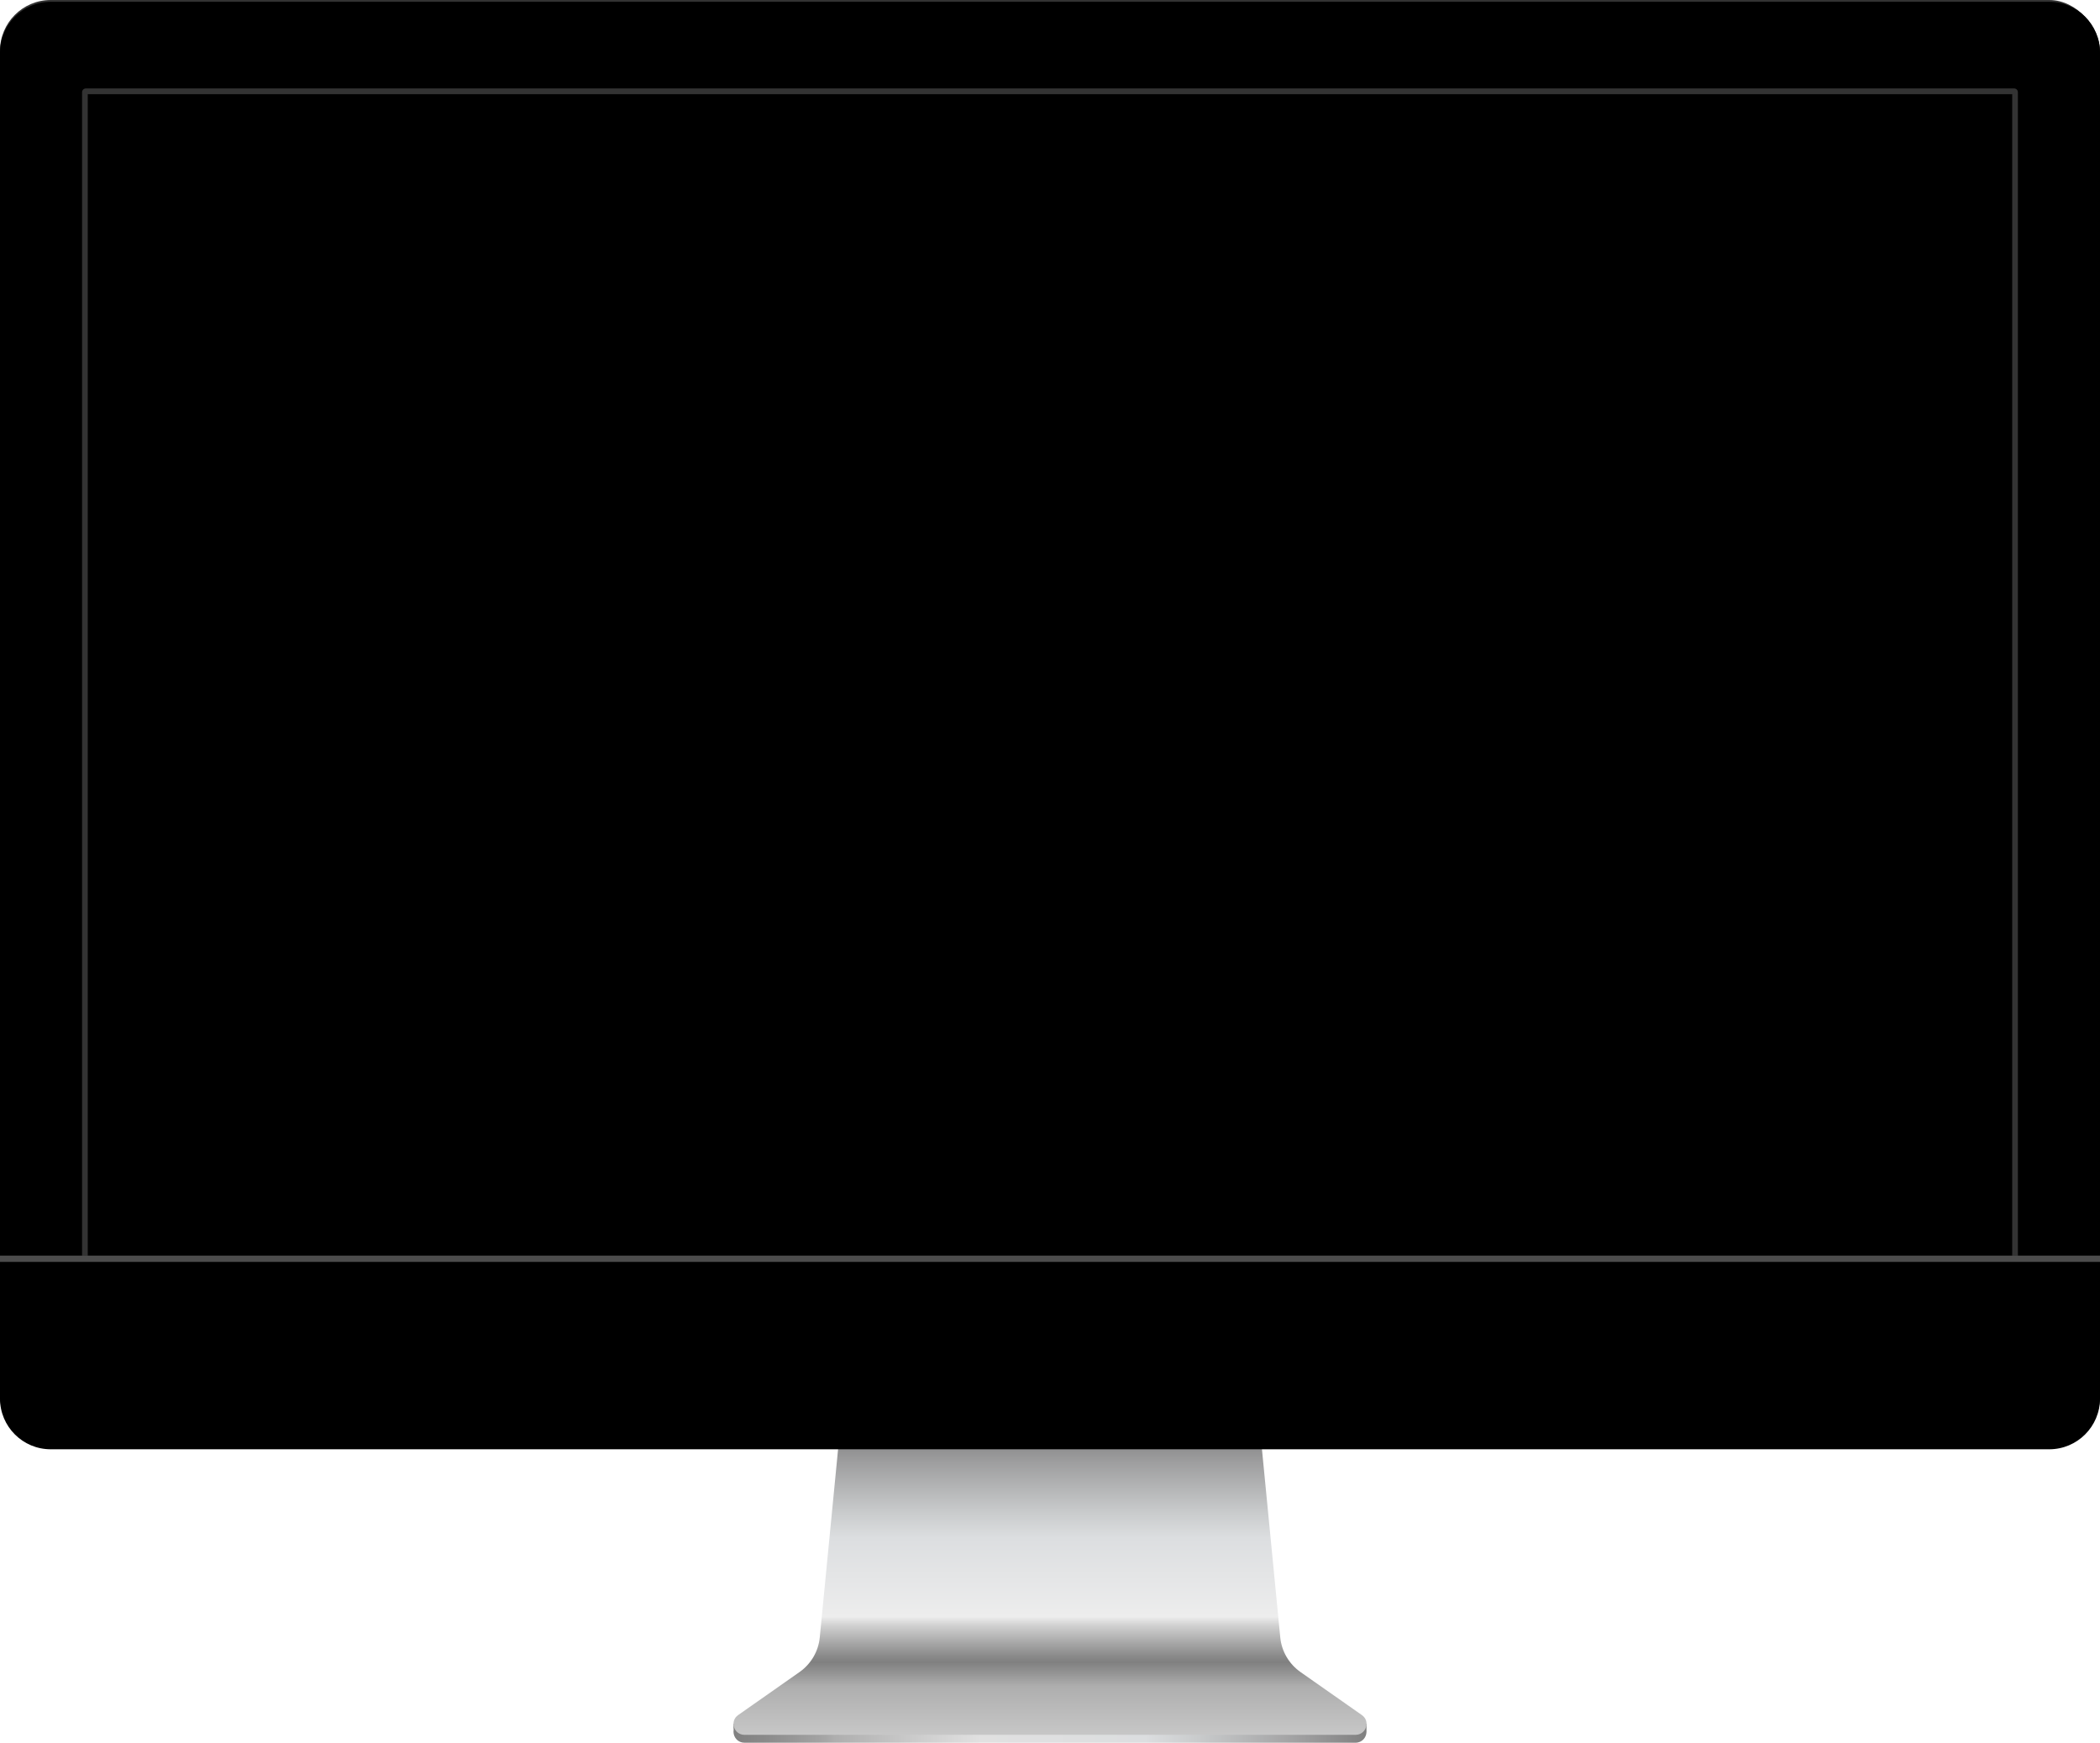 <?xml version="1.0" encoding="UTF-8"?>
<svg xmlns="http://www.w3.org/2000/svg" xmlns:xlink="http://www.w3.org/1999/xlink" viewBox="0 0 617.17 512.17">
  <defs>
    <style>
      .cls-1 {
        fill: url(#linear-gradient-2);
      }

      .cls-2 {
        fill: url(#linear-gradient-4);
        mix-blend-mode: multiply;
      }

      .cls-3 {
        fill: #fff;
        mix-blend-mode: screen;
        opacity: .3;
      }

      .cls-4 {
        isolation: isolate;
      }

      .cls-5 {
        fill: #333;
      }

      .cls-6 {
        fill: url(#linear-gradient-5);
      }

      .cls-7 {
        filter: url(#luminosity-noclip-2);
      }

      .cls-8 {
        mask: url(#mask-1);
      }

      .cls-9 {
        mask: url(#mask);
      }

      .cls-10 {
        fill: url(#linear-gradient-3);
      }

      .cls-11 {
        fill: url(#linear-gradient);
      }
    </style>
    <linearGradient id="linear-gradient" x1="215.57" y1="509.37" x2="401.6" y2="509.37" gradientUnits="userSpaceOnUse">
      <stop offset="0" stop-color="gray"/>
      <stop offset=".05" stop-color="#8a8a8a"/>
      <stop offset=".14" stop-color="#a4a4a4"/>
      <stop offset=".16" stop-color="#aeaeae"/>
      <stop offset=".28" stop-color="#cacaca"/>
      <stop offset=".39" stop-color="#e1e1e1"/>
      <stop offset=".65" stop-color="#dcdee0"/>
      <stop offset=".73" stop-color="#cacccd"/>
      <stop offset=".9" stop-color="#9e9e9f"/>
      <stop offset="1" stop-color="gray"/>
    </linearGradient>
    <linearGradient id="linear-gradient-2" y1="507.76" x2="401.2" y2="507.76" xlink:href="#linear-gradient"/>
    <linearGradient id="linear-gradient-3" x1="308.58" y1="509.85" x2="308.58" y2="420.84" gradientUnits="userSpaceOnUse">
      <stop offset="0" stop-color="#c7c7c7"/>
      <stop offset=".16" stop-color="#aeaeae"/>
      <stop offset=".2" stop-color="#969696"/>
      <stop offset=".24" stop-color="gray"/>
      <stop offset=".26" stop-color="#8a8a8a"/>
      <stop offset=".3" stop-color="#a5a5a5"/>
      <stop offset=".36" stop-color="#d0d0d0"/>
      <stop offset=".39" stop-color="#ededed"/>
      <stop offset=".65" stop-color="#dcdee0"/>
      <stop offset=".73" stop-color="#cacccd"/>
      <stop offset=".9" stop-color="#9e9e9f"/>
      <stop offset="1" stop-color="gray"/>
    </linearGradient>
    <filter id="luminosity-noclip-2" data-name="luminosity-noclip" x="215.57" y="506.58" width="186.03" height="5.59" color-interpolation-filters="sRGB" filterUnits="userSpaceOnUse">
      <feFlood flood-color="#fff" result="bg"/>
      <feBlend in="SourceGraphic" in2="bg"/>
    </filter>
    <filter id="luminosity-noclip-3" x="6893.31" y="-7882.17" width="-32766" height="32766" color-interpolation-filters="sRGB" filterUnits="userSpaceOnUse">
      <feFlood flood-color="#fff" result="bg"/>
      <feBlend in="SourceGraphic" in2="bg"/>
    </filter>
    <mask id="mask-1" x="6893.31" y="-7882.17" width="-32766" height="32766" maskUnits="userSpaceOnUse"/>
    <linearGradient id="linear-gradient-4" x1="308.59" y1="512.17" x2="308.59" y2="506.58" gradientUnits="userSpaceOnUse">
      <stop offset="0" stop-color="#fff"/>
      <stop offset=".04" stop-color="#e1e1e1"/>
      <stop offset=".1" stop-color="#b2b2b2"/>
      <stop offset=".17" stop-color="#878787"/>
      <stop offset=".24" stop-color="#636363"/>
      <stop offset=".32" stop-color="#444"/>
      <stop offset=".4" stop-color="#2b2b2b"/>
      <stop offset=".5" stop-color="#171717"/>
      <stop offset=".61" stop-color="#0a0a0a"/>
      <stop offset=".74" stop-color="#020202"/>
      <stop offset="1" stop-color="#000"/>
    </linearGradient>
    <mask id="mask" x="215.57" y="506.58" width="186.03" height="5.59" maskUnits="userSpaceOnUse">
      <g class="cls-7">
        <g class="cls-8">
          <path class="cls-2" d="M401.6,506.58v2.44c-.05,1.61-1.29,3.15-3.25,3.15H218.81c-1.96,0-3.2-1.54-3.25-3.15v-2.44h186.03Z"/>
        </g>
      </g>
    </mask>
    <linearGradient id="linear-gradient-5" x1="308.59" y1="512.17" x2="308.59" y2="506.58" gradientUnits="userSpaceOnUse">
      <stop offset="0" stop-color="#666"/>
      <stop offset=".04" stop-color="#787878"/>
      <stop offset=".12" stop-color="#9b9b9b"/>
      <stop offset=".21" stop-color="#bababa"/>
      <stop offset=".31" stop-color="#d3d3d3"/>
      <stop offset=".42" stop-color="#e7e7e7"/>
      <stop offset=".54" stop-color="#f4f4f4"/>
      <stop offset=".7" stop-color="#fcfcfc"/>
      <stop offset="1" stop-color="#fff"/>
    </linearGradient>
  </defs>
  <g class="cls-4">
    <g id="object">
      <g>
        <g>
          <g>
            <path class="cls-11" d="M401.6,506.58v2.44c-.05,1.6-1.29,3.15-3.25,3.15H218.82c-1.96,0-3.2-1.54-3.25-3.15v-.09c0-.85,.35-1.7,1.1-2.35h184.93Z"/>
            <path class="cls-1" d="M216.67,506.58c-.75,.65-1.1,1.5-1.1,2.35v-2.35h1.1Z"/>
          </g>
          <path class="cls-10" d="M398.35,509.85H218.82c-3.16,0-4.45-4.01-1.88-5.81l18.02-12.63c3.39-2.38,5.56-6.09,5.96-10.17l5.88-60.4h123.58l5.88,60.4c.4,4.08,2.57,7.79,5.96,10.17l18.02,12.63c2.58,1.8,1.28,5.81-1.88,5.81Z"/>
          <g class="cls-9">
            <path class="cls-6" d="M401.6,506.58v2.44c-.05,1.61-1.29,3.15-3.25,3.15H218.81c-1.96,0-3.2-1.54-3.25-3.15v-2.44h186.03Z"/>
          </g>
        </g>
        <g>
          <rect class="cls-5" x="0" width="617.17" height="425.4" rx="14.92" ry="14.92"/>
          <path d="M617.17,15.45V411.02c0,8.23-6.68,14.91-14.92,14.91H14.92C6.68,425.94,0,419.26,0,411.02V15.45C0,7.21,6.68,.53,14.92,.53H602.25c8.24,0,14.92,6.68,14.92,14.92Z"/>
        </g>
        <path class="cls-5" d="M591.95,25.99H25.22c-.61,0-1.1,.5-1.1,1.11V369.01h1.67V27.68H591.37V369.01h1.67V27.1c0-.62-.49-1.11-1.1-1.11Z"/>
        <rect class="cls-3" y="369.01" width="617.17" height="1.85"/>
      </g>
    </g>
  </g>
</svg>